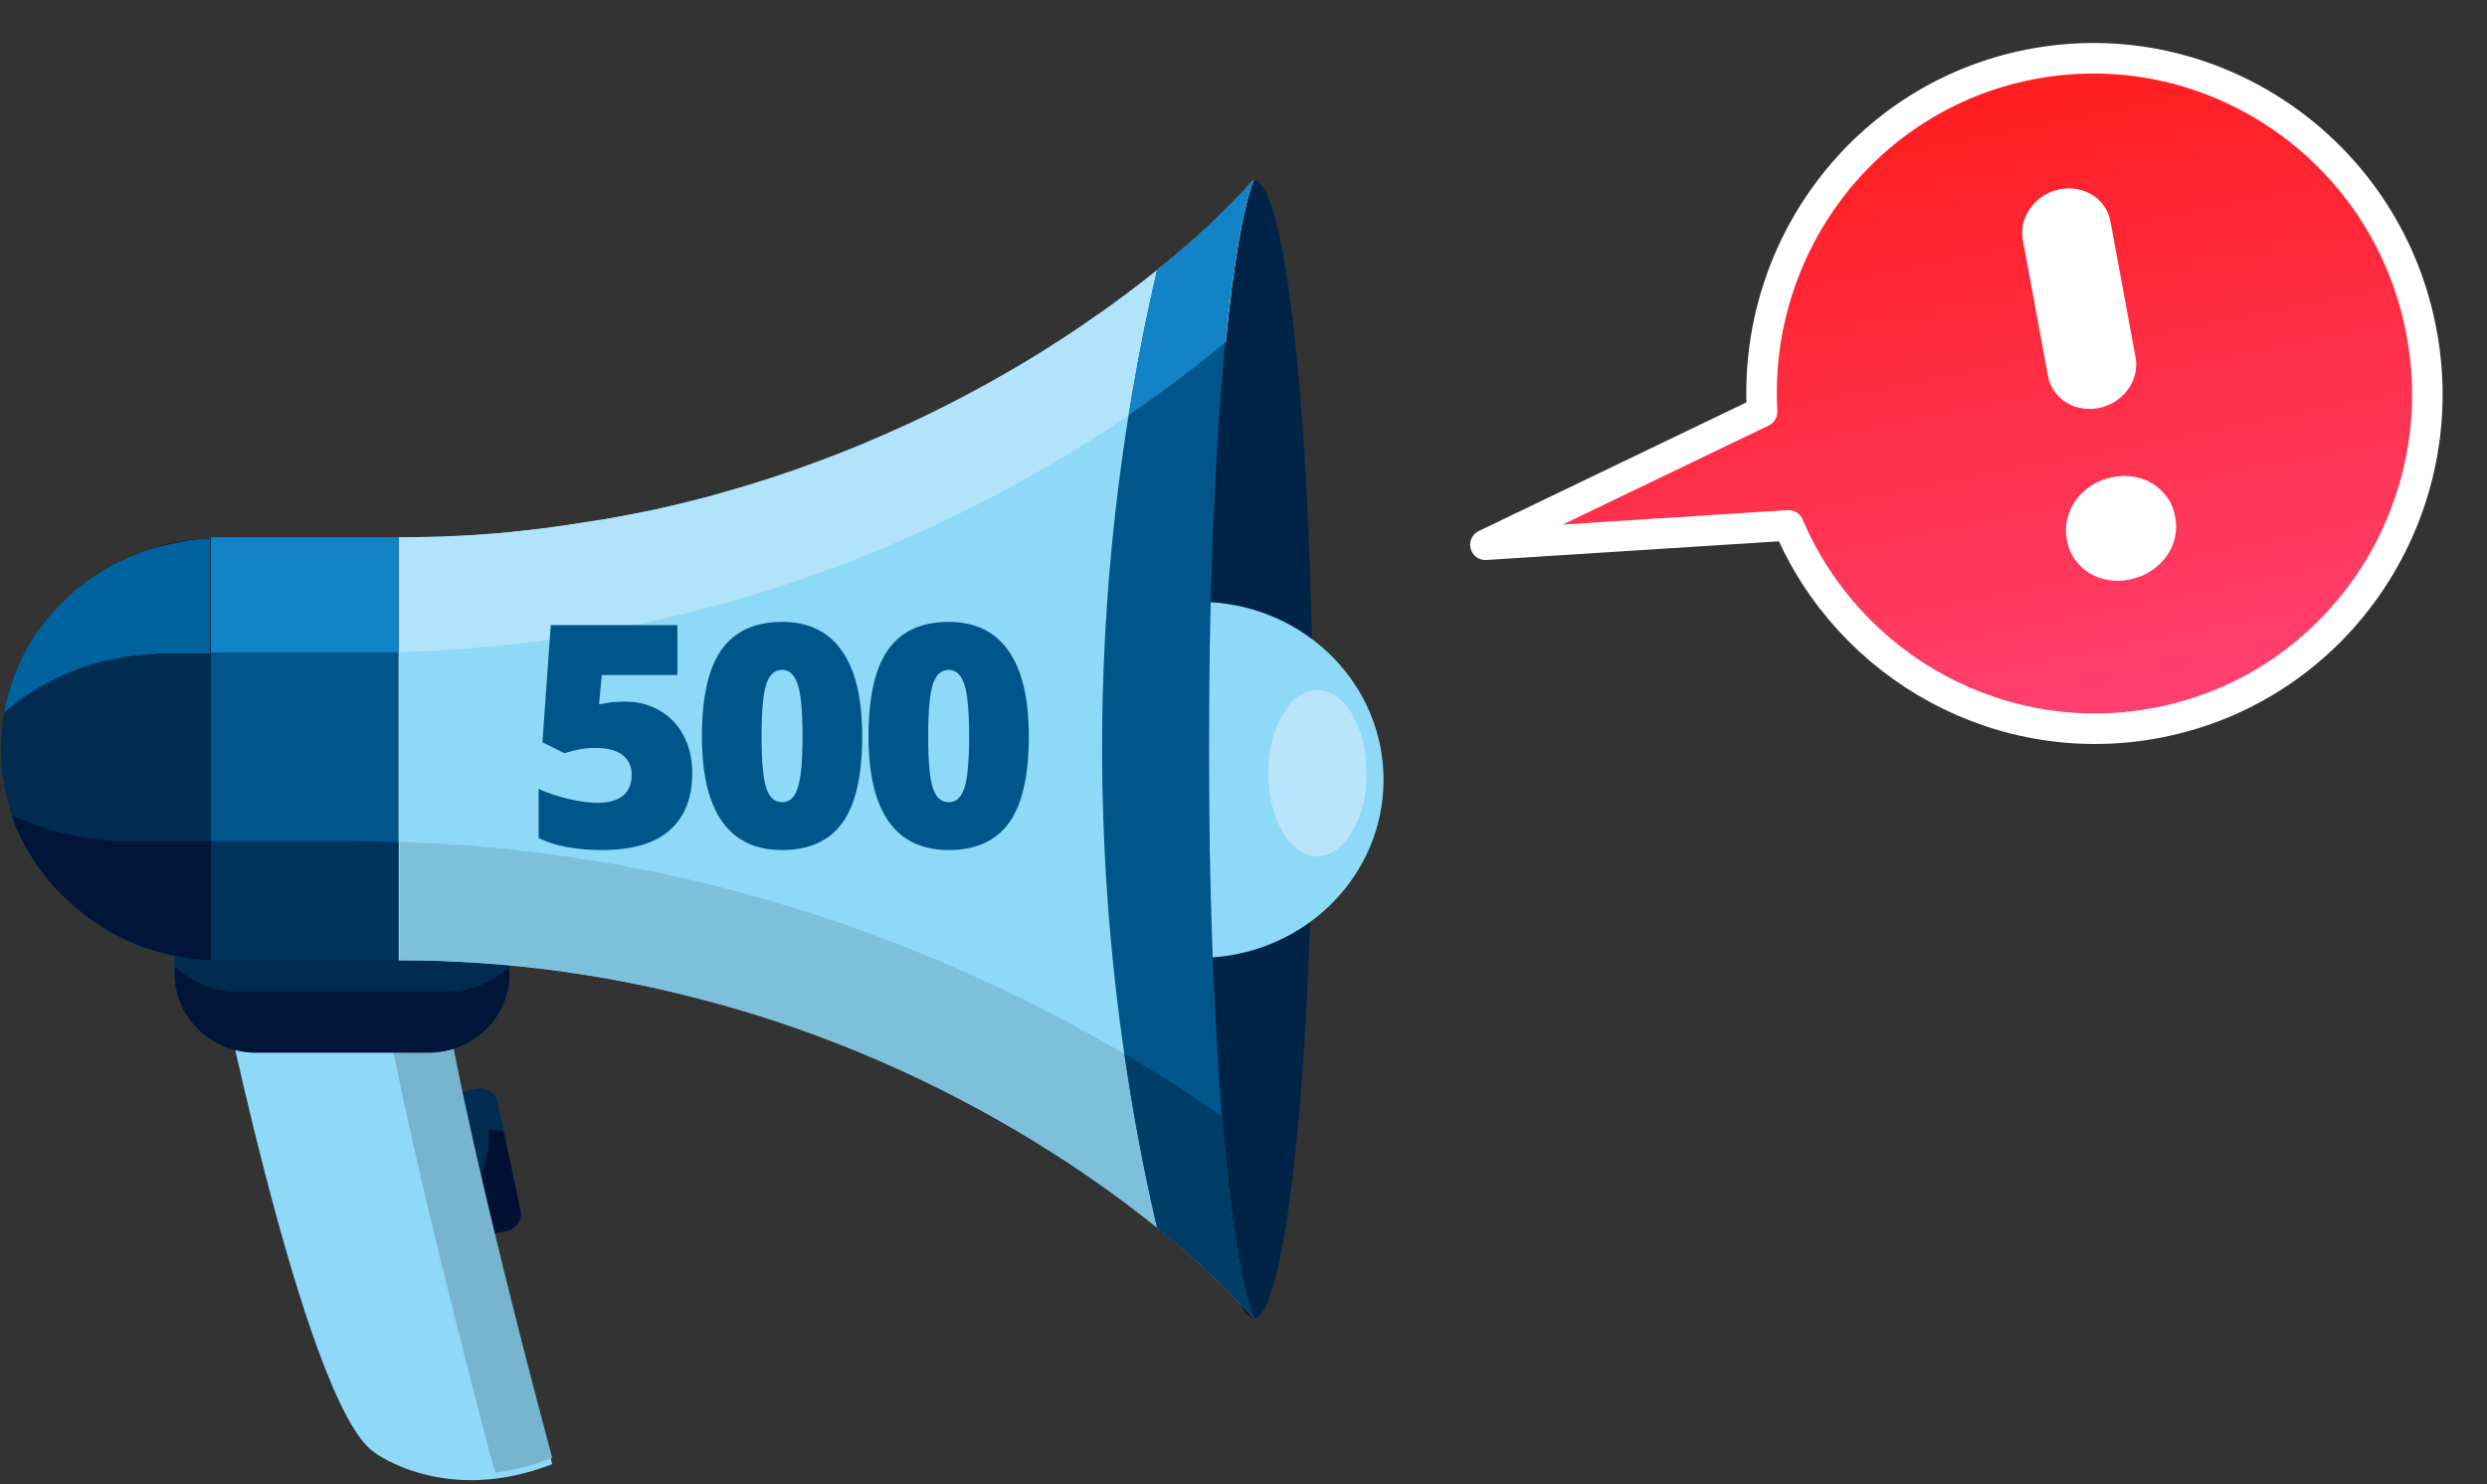<svg width="320" height="191" viewBox="0 0 320 191" fill="none" xmlns="http://www.w3.org/2000/svg">
<rect x="0" y="0" width="320" height="191" fill="#333333" stroke="none"/>
<path d="M261.109 8.31C239.892 12.507 225.535 31.821 226.729 52.988L191.131 70.105L230.132 67.613C237.917 85.931 257.62 96.964 277.853 92.962C301.037 88.376 316.113 65.683 311.493 42.326C306.872 18.969 284.292 3.724 261.109 8.31Z" fill="url(#paint0_linear)" stroke="white" stroke-width="3.928" stroke-miterlimit="10" stroke-linecap="round" stroke-linejoin="round"/>
<path d="M265.944 69.477C265.776 68.57 265.77 67.701 265.986 66.785C266.202 65.869 266.592 65.061 267.082 64.377C267.633 63.607 268.297 63.031 269.048 62.508C269.873 61.97 270.737 61.641 271.701 61.436C272.665 61.231 273.58 61.181 274.534 61.34C275.488 61.5 276.319 61.83 277.016 62.262C277.712 62.694 278.372 63.351 278.885 64.039C279.41 64.798 279.713 65.603 279.88 66.51C280.048 67.417 280.054 68.286 279.838 69.202C279.622 70.118 279.232 70.926 278.742 71.611C278.252 72.295 277.527 72.957 276.776 73.479C275.951 74.017 275.087 74.346 274.123 74.552C273.159 74.757 272.244 74.807 271.29 74.647C270.336 74.488 269.505 74.157 268.808 73.725C268.025 73.24 267.452 72.636 266.939 71.948C266.414 71.19 266.111 70.384 265.944 69.477ZM263.513 48.387L260.279 30.876C259.738 27.946 261.821 25.038 264.934 24.375C268.047 23.712 271.006 25.547 271.547 28.478L274.781 45.989C275.322 48.919 273.239 51.827 270.126 52.49C267.013 53.153 264.054 51.317 263.513 48.387Z" fill="white"/>
<path d="M56.225 157.892C56.455 159.099 57.719 159.904 58.984 159.617L65.192 158.41C66.456 158.18 67.261 156.973 66.973 155.766L64.042 141.856C63.812 140.649 62.548 139.844 61.283 140.132L55.075 141.339C53.811 141.569 53.006 142.776 53.294 143.983L56.225 157.892Z" fill="#002C51"/>
<path d="M62.892 146.57V145.363C63.524 145.421 64.156 145.478 64.788 145.536L66.972 155.767C67.202 156.974 66.398 158.181 65.191 158.411L63.524 158.756L58.983 159.675C57.718 159.905 56.511 159.158 56.224 157.951L55.994 156.859C60.075 155.077 62.892 151.169 62.892 146.57Z" fill="#001133"/>
<path d="M27.142 120.533C27.142 120.533 38.982 180.77 48.178 186.92C48.178 186.92 57.26 193.818 71.055 188.415C71.055 188.415 55.938 132.546 56.398 120.821L27.142 120.533Z" fill="#8ED8F8"/>
<path d="M63.697 189.506C61.455 181.23 49.385 135.477 48.178 119.958L56.397 120.015C55.937 131.798 71.054 187.61 71.054 187.61C68.41 188.644 65.996 189.219 63.697 189.506Z" fill="#76B4CF"/>
<path d="M65.593 116.394V125.303C65.593 130.878 60.938 135.419 55.132 135.419H32.946C27.198 135.419 22.485 130.878 22.485 125.303V116.394H65.593Z" fill="#002C51"/>
<path d="M30.934 127.66H57.144C60.42 127.66 63.352 126.453 65.536 124.441V125.361C65.536 130.936 60.88 135.477 55.075 135.477H32.946C27.198 135.477 22.485 130.936 22.485 125.361V124.441C24.727 126.396 27.658 127.66 30.934 127.66Z" fill="#001537"/>
<path d="M27.141 69.205V123.579C12.082 122.89 0.126 110.992 0.126 96.392C0.069 81.793 12.082 69.895 27.141 69.205Z" fill="#002C51"/>
<path d="M51.282 69.147H27.142V123.522H51.282V69.147Z" fill="#00568B"/>
<path d="M161.295 23.107C157.961 31.384 155.547 61.043 155.547 96.392C155.547 131.683 158.018 161.342 161.295 169.619C149.454 155.996 109.162 123.579 51.282 123.579V69.147C109.162 69.147 149.454 36.73 161.295 23.107Z" fill="#8ED8F8"/>
<path d="M153.65 96.391C153.65 136.856 157.041 169.618 161.294 169.618C165.49 169.618 168.939 136.798 168.939 96.391C168.939 55.927 165.548 23.164 161.294 23.164C160.375 23.107 153.65 55.927 153.65 96.391Z" fill="#002447"/>
<path d="M0.528 91.679C0.528 91.622 0.528 91.622 0.528 91.679C0.643 90.99 0.815 90.357 0.988 89.725C1.045 89.553 1.045 89.438 1.103 89.265C1.275 88.69 1.447 88.058 1.677 87.483C1.735 87.311 1.792 87.138 1.85 86.966C2.08 86.391 2.31 85.817 2.54 85.299C2.597 85.127 2.712 84.954 2.769 84.782C3.057 84.265 3.287 83.69 3.632 83.172C3.747 83 3.804 82.828 3.919 82.713C4.206 82.195 4.551 81.678 4.896 81.161C5.011 81.046 5.069 80.931 5.184 80.816C6.333 79.207 7.713 77.712 9.207 76.39C9.379 76.275 9.494 76.103 9.667 75.988C10.012 75.7 10.414 75.413 10.759 75.126C11.046 74.896 11.334 74.666 11.621 74.493C11.966 74.263 12.311 74.034 12.656 73.804C13.001 73.574 13.345 73.344 13.69 73.171C14.035 72.941 14.38 72.769 14.725 72.597C15.127 72.367 15.53 72.194 15.932 72.022C16.277 71.849 16.622 71.677 16.966 71.562C17.426 71.389 17.829 71.217 18.288 71.045C18.633 70.93 18.978 70.815 19.323 70.7C19.783 70.527 20.3 70.412 20.818 70.297C21.162 70.24 21.45 70.125 21.795 70.067C22.369 69.953 22.944 69.838 23.519 69.723C23.806 69.665 24.094 69.608 24.381 69.55C25.243 69.435 26.105 69.32 27.025 69.32V84.092H20.07V84.15C12.598 84.379 5.758 87.196 0.528 91.679Z" fill="#00639D"/>
<path d="M51.282 83.919C49.845 83.977 48.408 83.977 46.971 83.977H27.142V69.147H51.282V83.919Z" fill="#1283C6"/>
<path d="M51.282 69.147C52.949 69.147 54.558 69.09 56.167 69.09C56.685 69.09 57.145 69.032 57.662 69.032C58.811 68.975 59.961 68.917 61.053 68.86C61.57 68.802 62.088 68.802 62.605 68.745C63.869 68.63 65.076 68.573 66.341 68.4C66.686 68.343 66.973 68.343 67.318 68.285C68.87 68.113 70.364 67.94 71.859 67.71C72.261 67.653 72.663 67.595 73.066 67.538C74.216 67.365 75.308 67.193 76.4 67.021C76.917 66.963 77.377 66.848 77.894 66.791C78.986 66.618 80.021 66.388 81.055 66.216C81.458 66.158 81.918 66.043 82.32 65.986C83.757 65.699 85.136 65.411 86.573 65.066C86.803 65.009 87.033 64.951 87.263 64.894C88.412 64.606 89.62 64.319 90.769 64.032C91.229 63.917 91.689 63.802 92.149 63.629C93.068 63.342 94.045 63.112 94.965 62.825C95.425 62.71 95.885 62.537 96.344 62.422C97.437 62.078 98.529 61.733 99.621 61.388C99.851 61.33 100.081 61.215 100.31 61.158C101.575 60.755 102.839 60.296 104.047 59.836C104.506 59.663 104.909 59.491 105.311 59.376C106.116 59.089 106.978 58.744 107.783 58.456C108.242 58.284 108.702 58.111 109.22 57.882C110.024 57.537 110.829 57.249 111.576 56.904C111.978 56.732 112.381 56.56 112.783 56.387C113.875 55.927 114.967 55.41 116.059 54.95C116.462 54.778 116.922 54.548 117.324 54.375C118.014 54.031 118.703 53.743 119.393 53.398C119.91 53.168 120.37 52.881 120.888 52.651C121.462 52.364 122.037 52.076 122.669 51.731C123.187 51.502 123.647 51.214 124.164 50.984C124.796 50.639 125.371 50.352 125.946 50.007C126.808 49.547 127.612 49.087 128.417 48.628C128.877 48.34 129.394 48.11 129.854 47.823C130.429 47.478 130.946 47.191 131.521 46.846C131.923 46.616 132.268 46.386 132.671 46.156C133.245 45.811 133.763 45.466 134.337 45.121C134.625 44.949 134.912 44.777 135.2 44.547C137.211 43.282 139.108 42.018 140.947 40.696C141.12 40.581 141.235 40.466 141.407 40.408C142.039 40.006 142.614 39.546 143.189 39.144C143.304 39.086 143.361 38.971 143.476 38.914C151.753 32.879 157.846 27.131 161.352 23.107C159.973 26.614 158.708 33.971 157.731 44.029C157.099 44.547 156.466 45.064 155.777 45.639C135.544 61.962 99.046 82.712 51.339 83.919V69.147H51.282Z" fill="#B1E3FA"/>
<path d="M177.906 98.576C177.906 98.461 177.848 98.346 177.848 98.231C177.906 98.346 177.906 98.461 177.906 98.576Z" fill="#00568B"/>
<path d="M155.546 77.481C168.077 78.114 178.02 88.115 178.02 100.358C178.02 112.6 168.077 122.602 155.546 123.234V77.481Z" fill="#8ED8F8"/>
<path d="M23.864 123.234C23.232 123.119 22.6 123.004 21.968 122.889C21.738 122.832 21.508 122.774 21.278 122.717C20.645 122.544 20.013 122.372 19.381 122.199C19.209 122.142 19.036 122.084 18.864 122.027C17.312 121.51 15.76 120.82 14.38 120.015C14.208 119.9 13.978 119.785 13.806 119.67C13.288 119.383 12.829 119.095 12.311 118.751C12.081 118.578 11.851 118.463 11.679 118.291C11.219 117.946 10.759 117.601 10.357 117.256C10.184 117.084 9.955 116.969 9.782 116.796C9.207 116.279 8.633 115.762 8.058 115.244C7.885 115.072 7.77 114.957 7.598 114.785C7.196 114.382 6.851 113.98 6.448 113.52C6.219 113.29 6.046 113.003 5.816 112.715C5.529 112.371 5.299 112.026 5.012 111.681C4.782 111.393 4.609 111.106 4.379 110.761C4.149 110.416 3.919 110.014 3.69 109.669C3.517 109.382 3.345 109.037 3.172 108.749C2.827 108.175 2.54 107.542 2.253 106.91C2.08 106.565 1.965 106.22 1.85 105.876C1.735 105.531 1.62 105.186 1.505 104.898C5.644 106.795 10.3 108.002 15.185 108.232H27.14V123.579C26.278 123.521 25.416 123.464 24.554 123.349C24.324 123.291 24.094 123.234 23.864 123.234Z" fill="#001537"/>
<path d="M45.362 108.232C47.374 108.29 49.328 108.29 51.282 108.347V123.579H27.142V108.232H45.362Z" fill="#00335A"/>
<path d="M157.214 143.696C158.248 156.283 159.628 165.537 161.294 169.618C155.202 162.606 141.465 150.535 121.75 140.534C121.635 140.477 121.52 140.419 121.462 140.362C120.6 139.96 119.738 139.5 118.876 139.097C118.761 139.04 118.646 138.982 118.531 138.925C116.002 137.718 113.358 136.511 110.599 135.419C110.254 135.246 109.909 135.131 109.564 134.959C108.817 134.672 108.07 134.384 107.265 134.039C106.805 133.867 106.346 133.694 105.943 133.522C105.196 133.235 104.449 132.947 103.702 132.717C103.184 132.545 102.667 132.372 102.207 132.2C101 131.798 99.736 131.338 98.471 130.936C97.839 130.706 97.207 130.533 96.574 130.361C95.885 130.131 95.252 129.958 94.563 129.786C93.873 129.614 93.183 129.384 92.551 129.211C91.919 129.039 91.229 128.866 90.597 128.694C89.792 128.464 88.987 128.292 88.125 128.062C87.55 127.889 86.918 127.774 86.343 127.602C85.079 127.314 83.814 127.027 82.55 126.74C81.975 126.625 81.4 126.51 80.825 126.395C79.963 126.222 79.043 126.05 78.181 125.877C77.607 125.763 76.974 125.648 76.342 125.59C75.365 125.418 74.445 125.303 73.468 125.13C72.951 125.073 72.434 124.958 71.916 124.9C70.479 124.728 68.985 124.555 67.49 124.383C67.088 124.326 66.628 124.326 66.226 124.268C65.076 124.153 63.927 124.038 62.777 123.981C62.203 123.923 61.685 123.923 61.11 123.866C60.018 123.808 58.926 123.751 57.834 123.693C57.317 123.693 56.8 123.636 56.282 123.636C54.73 123.578 53.121 123.578 51.512 123.578H51.454V108.347C97.149 109.784 133.648 127.257 157.214 143.696Z" fill="#7EC0DC"/>
<path d="M161.294 23.107C157.96 31.384 155.546 61.043 155.546 96.392C155.546 131.683 158.018 161.342 161.294 169.619C158.593 166.515 154.397 162.434 148.879 158.008C144.281 138.178 141.924 117.946 141.809 97.714C141.694 76.619 144.051 55.468 148.879 34.776C154.397 30.292 158.593 26.211 161.294 23.107Z" fill="#00568B"/>
<path d="M148.879 34.776C154.397 30.35 158.593 26.211 161.294 23.107C159.915 26.614 158.65 33.971 157.673 44.029C157.041 44.547 156.409 45.064 155.719 45.639C152.615 48.168 149.109 50.754 145.258 53.398C146.235 47.133 147.442 40.926 148.879 34.776Z" fill="#1283C6"/>
<path d="M161.295 169.618C158.593 166.514 154.397 162.433 148.879 158.007C147.155 150.593 145.776 143.178 144.684 135.648C149.224 138.292 153.42 141.051 157.271 143.695C158.248 156.283 159.685 165.537 161.295 169.618Z" fill="#003D67"/>
<path d="M163.191 99.496C163.191 105.416 166.008 110.186 169.514 110.186C173.02 110.186 175.837 105.416 175.837 99.496C175.837 93.575 173.02 88.805 169.514 88.805C166.008 88.805 163.191 93.575 163.191 99.496Z" fill="#B9E5FB"/>
<path d="M80.439 90.289C82.079 90.289 83.557 90.673 84.872 91.442C86.2 92.197 87.229 93.271 87.958 94.664C88.7 96.058 89.071 97.666 89.071 99.489C89.071 102.679 88.108 105.127 86.181 106.832C84.267 108.538 81.363 109.391 77.47 109.391C74.136 109.391 71.415 108.877 69.306 107.848V101.52C70.439 102.041 71.715 102.47 73.134 102.809C74.566 103.147 75.796 103.317 76.825 103.317C78.257 103.317 79.358 103.017 80.126 102.418C80.894 101.806 81.278 100.908 81.278 99.723C81.278 98.629 80.888 97.776 80.106 97.164C79.325 96.552 78.14 96.246 76.552 96.246C75.341 96.246 74.032 96.474 72.626 96.93L69.794 95.524L70.868 80.446H87.157V86.871H77.431L77.079 90.641C78.095 90.446 78.817 90.341 79.247 90.328C79.677 90.302 80.074 90.289 80.439 90.289ZM110.938 94.762C110.938 99.814 110.092 103.518 108.399 105.875C106.707 108.219 104.116 109.391 100.626 109.391C97.215 109.391 94.643 108.167 92.911 105.719C91.179 103.258 90.314 99.606 90.314 94.762C90.314 89.684 91.16 85.96 92.853 83.59C94.545 81.22 97.136 80.035 100.626 80.035C104.024 80.035 106.59 81.272 108.321 83.746C110.066 86.207 110.938 89.879 110.938 94.762ZM97.989 94.762C97.989 97.991 98.191 100.211 98.595 101.422C98.998 102.633 99.675 103.239 100.626 103.239C101.59 103.239 102.267 102.614 102.657 101.364C103.061 100.114 103.263 97.913 103.263 94.762C103.263 91.598 103.061 89.384 102.657 88.121C102.254 86.845 101.576 86.207 100.626 86.207C99.675 86.207 98.998 86.819 98.595 88.043C98.191 89.267 97.989 91.507 97.989 94.762ZM132.376 94.762C132.376 99.814 131.53 103.518 129.837 105.875C128.144 108.219 125.553 109.391 122.063 109.391C118.652 109.391 116.08 108.167 114.349 105.719C112.617 103.258 111.751 99.606 111.751 94.762C111.751 89.684 112.597 85.96 114.29 83.59C115.983 81.22 118.574 80.035 122.063 80.035C125.462 80.035 128.027 81.272 129.759 83.746C131.504 86.207 132.376 89.879 132.376 94.762ZM119.427 94.762C119.427 97.991 119.629 100.211 120.032 101.422C120.436 102.633 121.113 103.239 122.063 103.239C123.027 103.239 123.704 102.614 124.095 101.364C124.498 100.114 124.7 97.913 124.7 94.762C124.7 91.598 124.498 89.384 124.095 88.121C123.691 86.845 123.014 86.207 122.063 86.207C121.113 86.207 120.436 86.819 120.032 88.043C119.629 89.267 119.427 91.507 119.427 94.762Z" fill="#00568B"/>
<defs>
<linearGradient id="paint0_linear" x1="242.562" y1="11.979" x2="259.306" y2="96.631" gradientUnits="userSpaceOnUse">
<stop stop-color="#FF1D1D"/>
<stop offset="1" stop-color="#FF4172"/>
</linearGradient>
</defs>
</svg>
